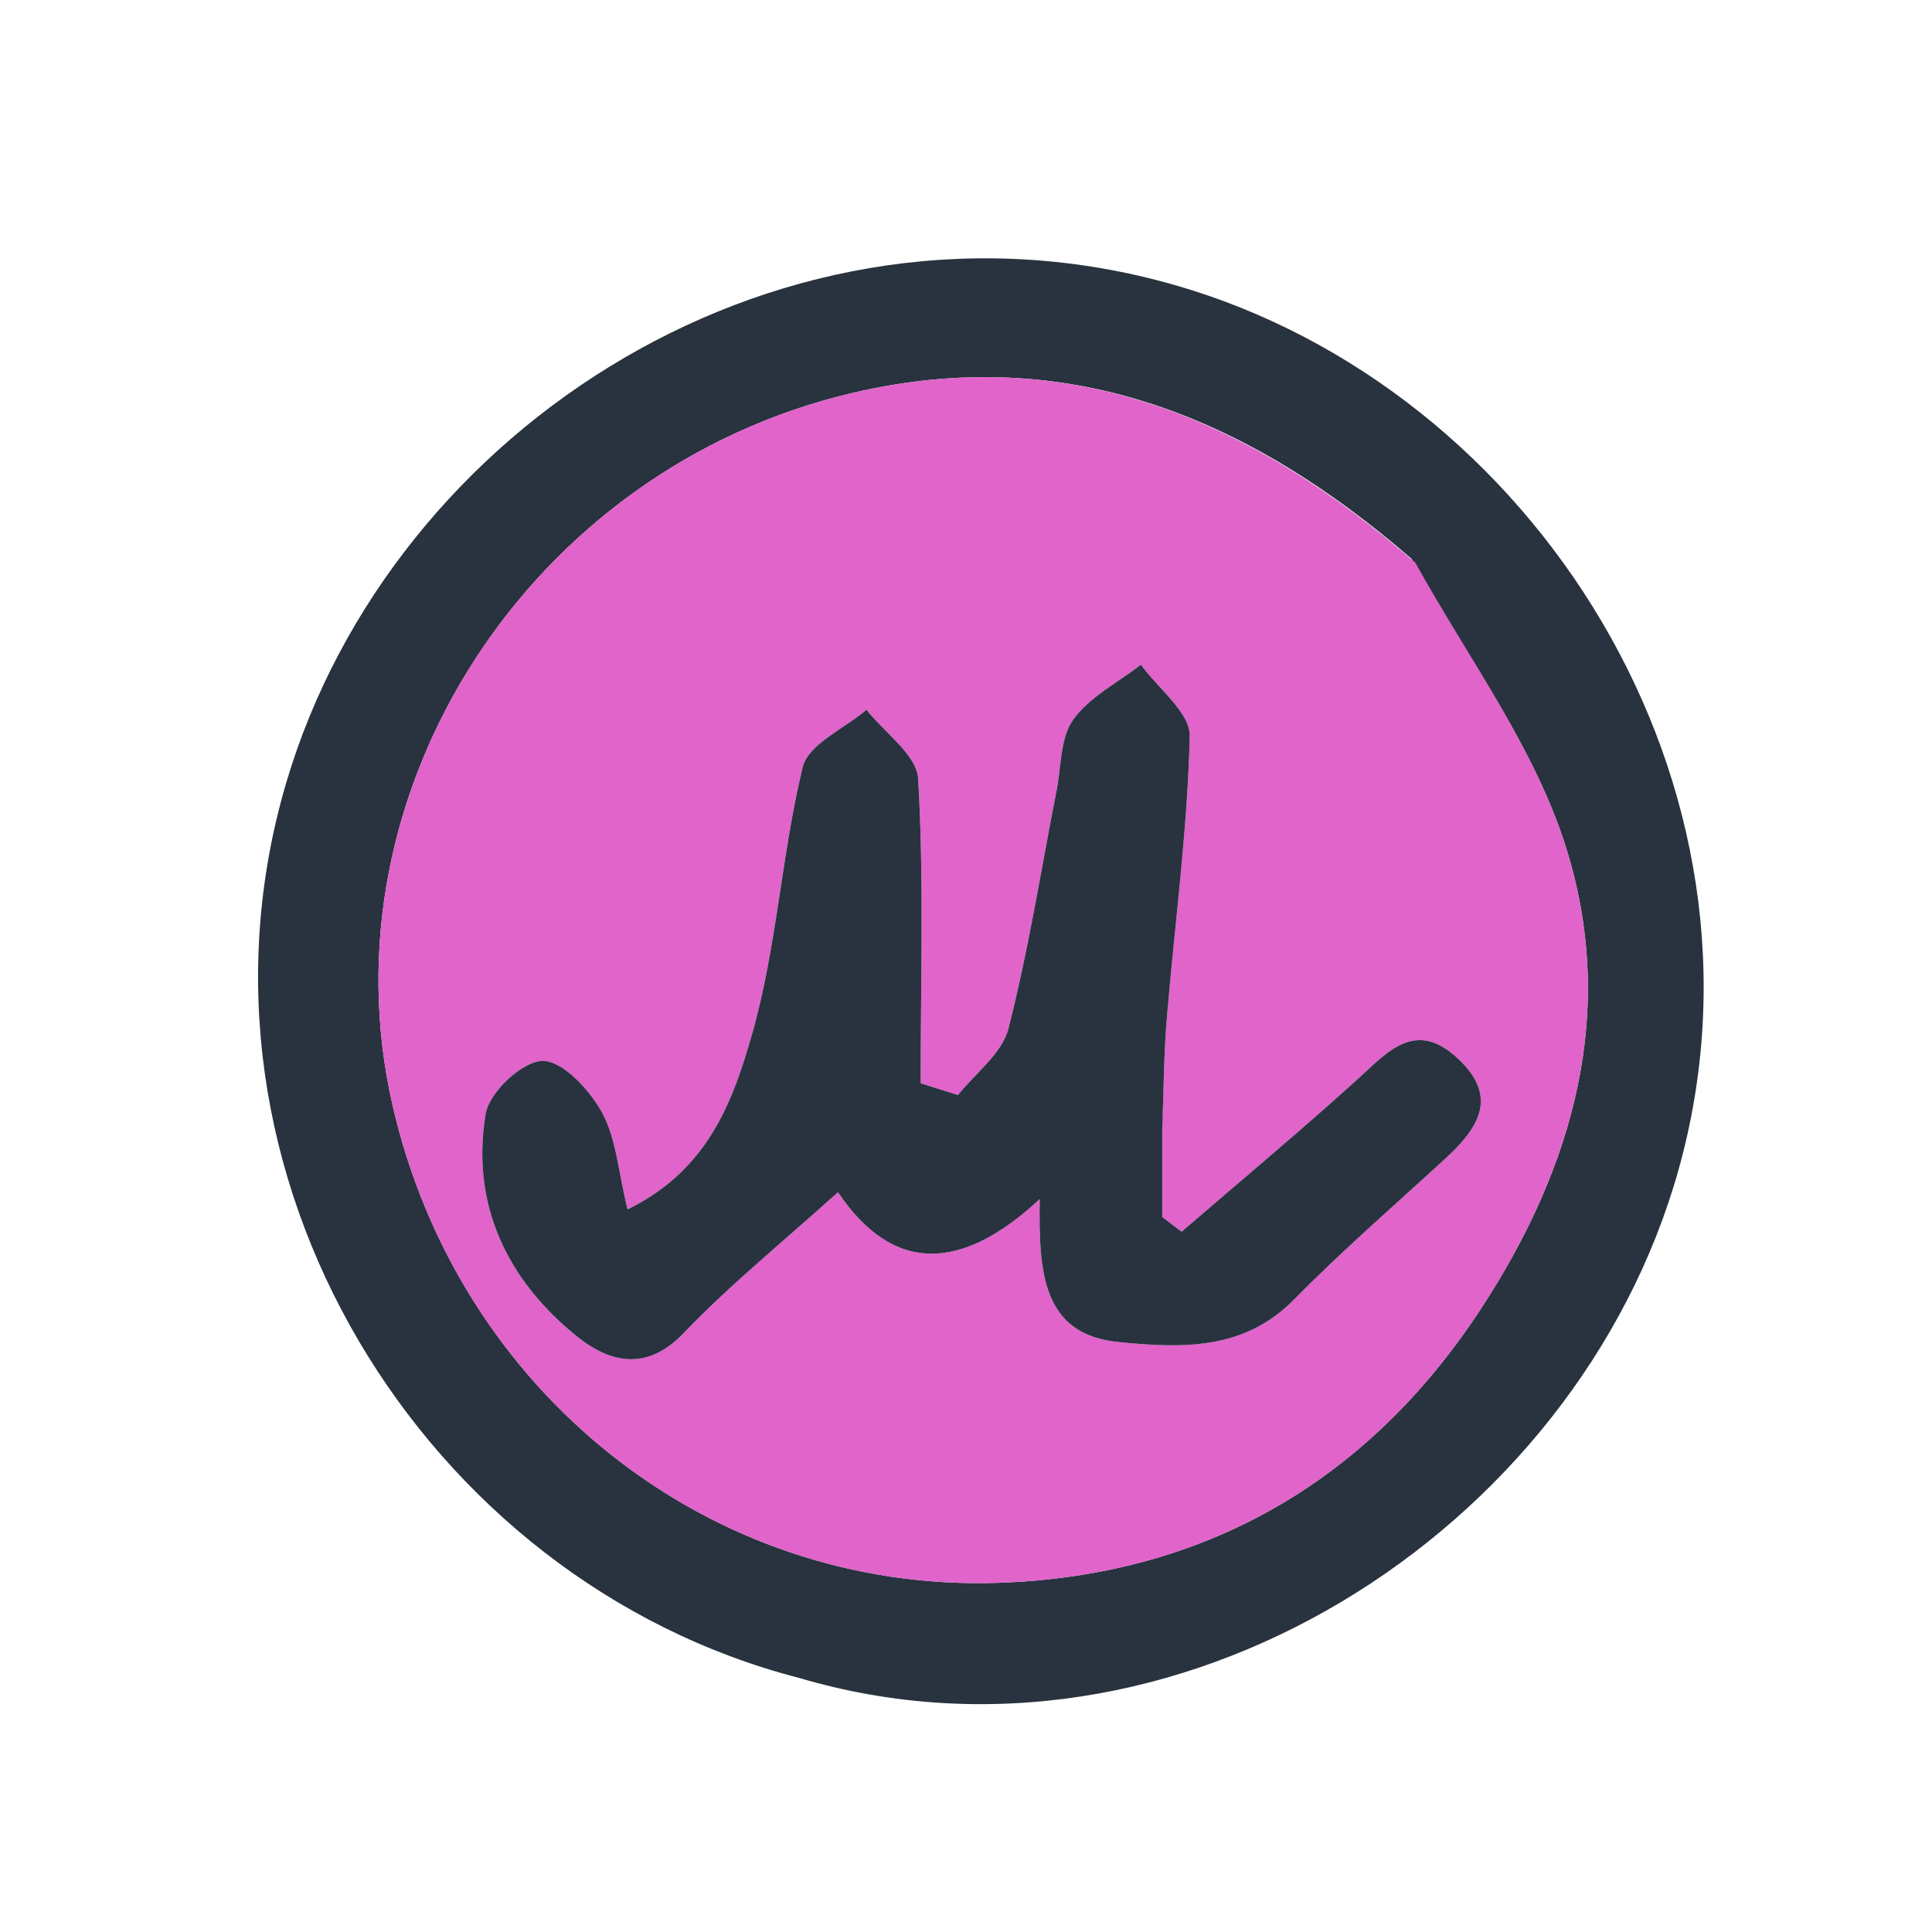 <svg version="1.1" id="Layer_1" xmlns="http://www.w3.org/2000/svg" xmlns:xlink="http://www.w3.org/1999/xlink" x="0px" y="0px" width="100%" viewBox="0 0 128 128" enable-background="new 0 0 128 128" xml:space="preserve">

<path fill="#28333F" opacity="1" stroke="none" d="
M52.951,111.169 
	C28.028,104.75 11.33,77.72 18.96,51.869 
	C25.963,28.142 52.046,11.507 77.812,18.88 
	C101.651,25.701 118.343,52.024 111.209,77.495 
	C104.466,101.568 77.831,118.53 52.951,111.169 
M93.509,37.009 
	C82.823,27.787 70.926,22.651 56.501,26.028 
	C35.103,31.038 21.271,52.452 26.002,73.195 
	C30.335,92.191 46.963,105.495 66.113,104.866 
	C79.595,104.423 90.493,98.31 98.061,86.79 
	C104.301,77.291 107.191,66.899 103.702,55.993 
	C101.616,49.472 97.318,43.659 93.509,37.009 
z" data-index="1" style="opacity: 1;"></path>
<path fill="#E064CA" opacity="1" stroke="none" d="
M93.762,37.268 
	C97.318,43.659 101.616,49.472 103.702,55.993 
	C107.191,66.899 104.301,77.291 98.061,86.79 
	C90.493,98.31 79.595,104.423 66.113,104.866 
	C46.963,105.495 30.335,92.191 26.002,73.195 
	C21.271,52.452 35.103,31.038 56.501,26.028 
	C70.926,22.651 82.823,27.787 93.762,37.268 
M77,74.392 
	C77.097,72.074 77.113,69.75 77.307,67.44 
	C77.83,61.215 78.677,55.001 78.822,48.77 
	C78.858,47.218 76.725,45.616 75.588,44.038 
	C74.058,45.224 72.189,46.166 71.107,47.673 
	C70.241,48.879 70.316,50.769 70.004,52.361 
	C68.969,57.635 68.142,62.963 66.808,68.16 
	C66.386,69.8 64.621,71.096 63.47,72.549 
	C62.645,72.29 61.82,72.03 60.995,71.771 
	C60.995,65.045 61.218,58.307 60.832,51.604 
	C60.74,50.016 58.604,48.546 57.408,47.022 
	C55.945,48.275 53.553,49.302 53.183,50.821 
	C51.758,56.679 51.466,62.835 49.8,68.605 
	C48.571,72.86 46.968,77.492 41.578,80.127 
	C40.962,77.616 40.83,75.421 39.872,73.682 
	C39.051,72.191 37.271,70.272 35.938,70.289 
	C34.617,70.306 32.418,72.356 32.179,73.779 
	C31.172,79.777 33.595,84.808 38.22,88.539 
	C40.275,90.197 42.762,90.958 45.265,88.349 
	C48.383,85.097 51.913,82.242 55.519,78.987 
	C59.213,84.474 63.767,84.205 68.883,79.445 
	C68.812,84.337 69.056,88.422 74.13,88.917 
	C78.207,89.316 82.379,89.512 85.731,86.101 
	C88.911,82.867 92.349,79.886 95.696,76.818 
	C97.864,74.83 99.374,72.748 96.608,70.15 
	C93.775,67.488 91.956,69.674 89.918,71.521 
	C86.116,74.965 82.171,78.252 78.285,81.604 
	C77.857,81.281 77.428,80.958 77,80.634 
	C77,78.858 77,77.083 77,74.392 
z" data-index="2" style="opacity: 1;"></path>
<path fill="#28333F" opacity="1" stroke="none" d="
M77,74.849 
	C77,77.083 77,78.858 77,80.634 
	C77.428,80.958 77.857,81.281 78.285,81.604 
	C82.171,78.252 86.116,74.965 89.918,71.521 
	C91.956,69.674 93.775,67.488 96.608,70.15 
	C99.374,72.748 97.864,74.83 95.696,76.818 
	C92.349,79.886 88.911,82.867 85.731,86.101 
	C82.379,89.512 78.207,89.316 74.13,88.917 
	C69.056,88.422 68.812,84.337 68.883,79.445 
	C63.767,84.205 59.213,84.474 55.519,78.987 
	C51.913,82.242 48.383,85.097 45.265,88.349 
	C42.762,90.958 40.275,90.197 38.22,88.539 
	C33.595,84.808 31.172,79.777 32.179,73.779 
	C32.418,72.356 34.617,70.306 35.938,70.289 
	C37.271,70.272 39.051,72.191 39.872,73.682 
	C40.83,75.421 40.962,77.616 41.578,80.127 
	C46.968,77.492 48.571,72.86 49.8,68.605 
	C51.466,62.835 51.758,56.679 53.183,50.821 
	C53.553,49.302 55.945,48.275 57.408,47.022 
	C58.604,48.546 60.74,50.016 60.832,51.604 
	C61.218,58.307 60.995,65.045 60.995,71.771 
	C61.82,72.03 62.645,72.29 63.47,72.549 
	C64.621,71.096 66.386,69.8 66.808,68.16 
	C68.142,62.963 68.969,57.635 70.004,52.361 
	C70.316,50.769 70.241,48.879 71.107,47.673 
	C72.189,46.166 74.058,45.224 75.588,44.038 
	C76.725,45.616 78.858,47.218 78.822,48.77 
	C78.677,55.001 77.83,61.215 77.307,67.44 
	C77.113,69.75 77.097,72.074 77,74.849 
z" data-index="3" style="opacity: 1;"></path>
</svg>